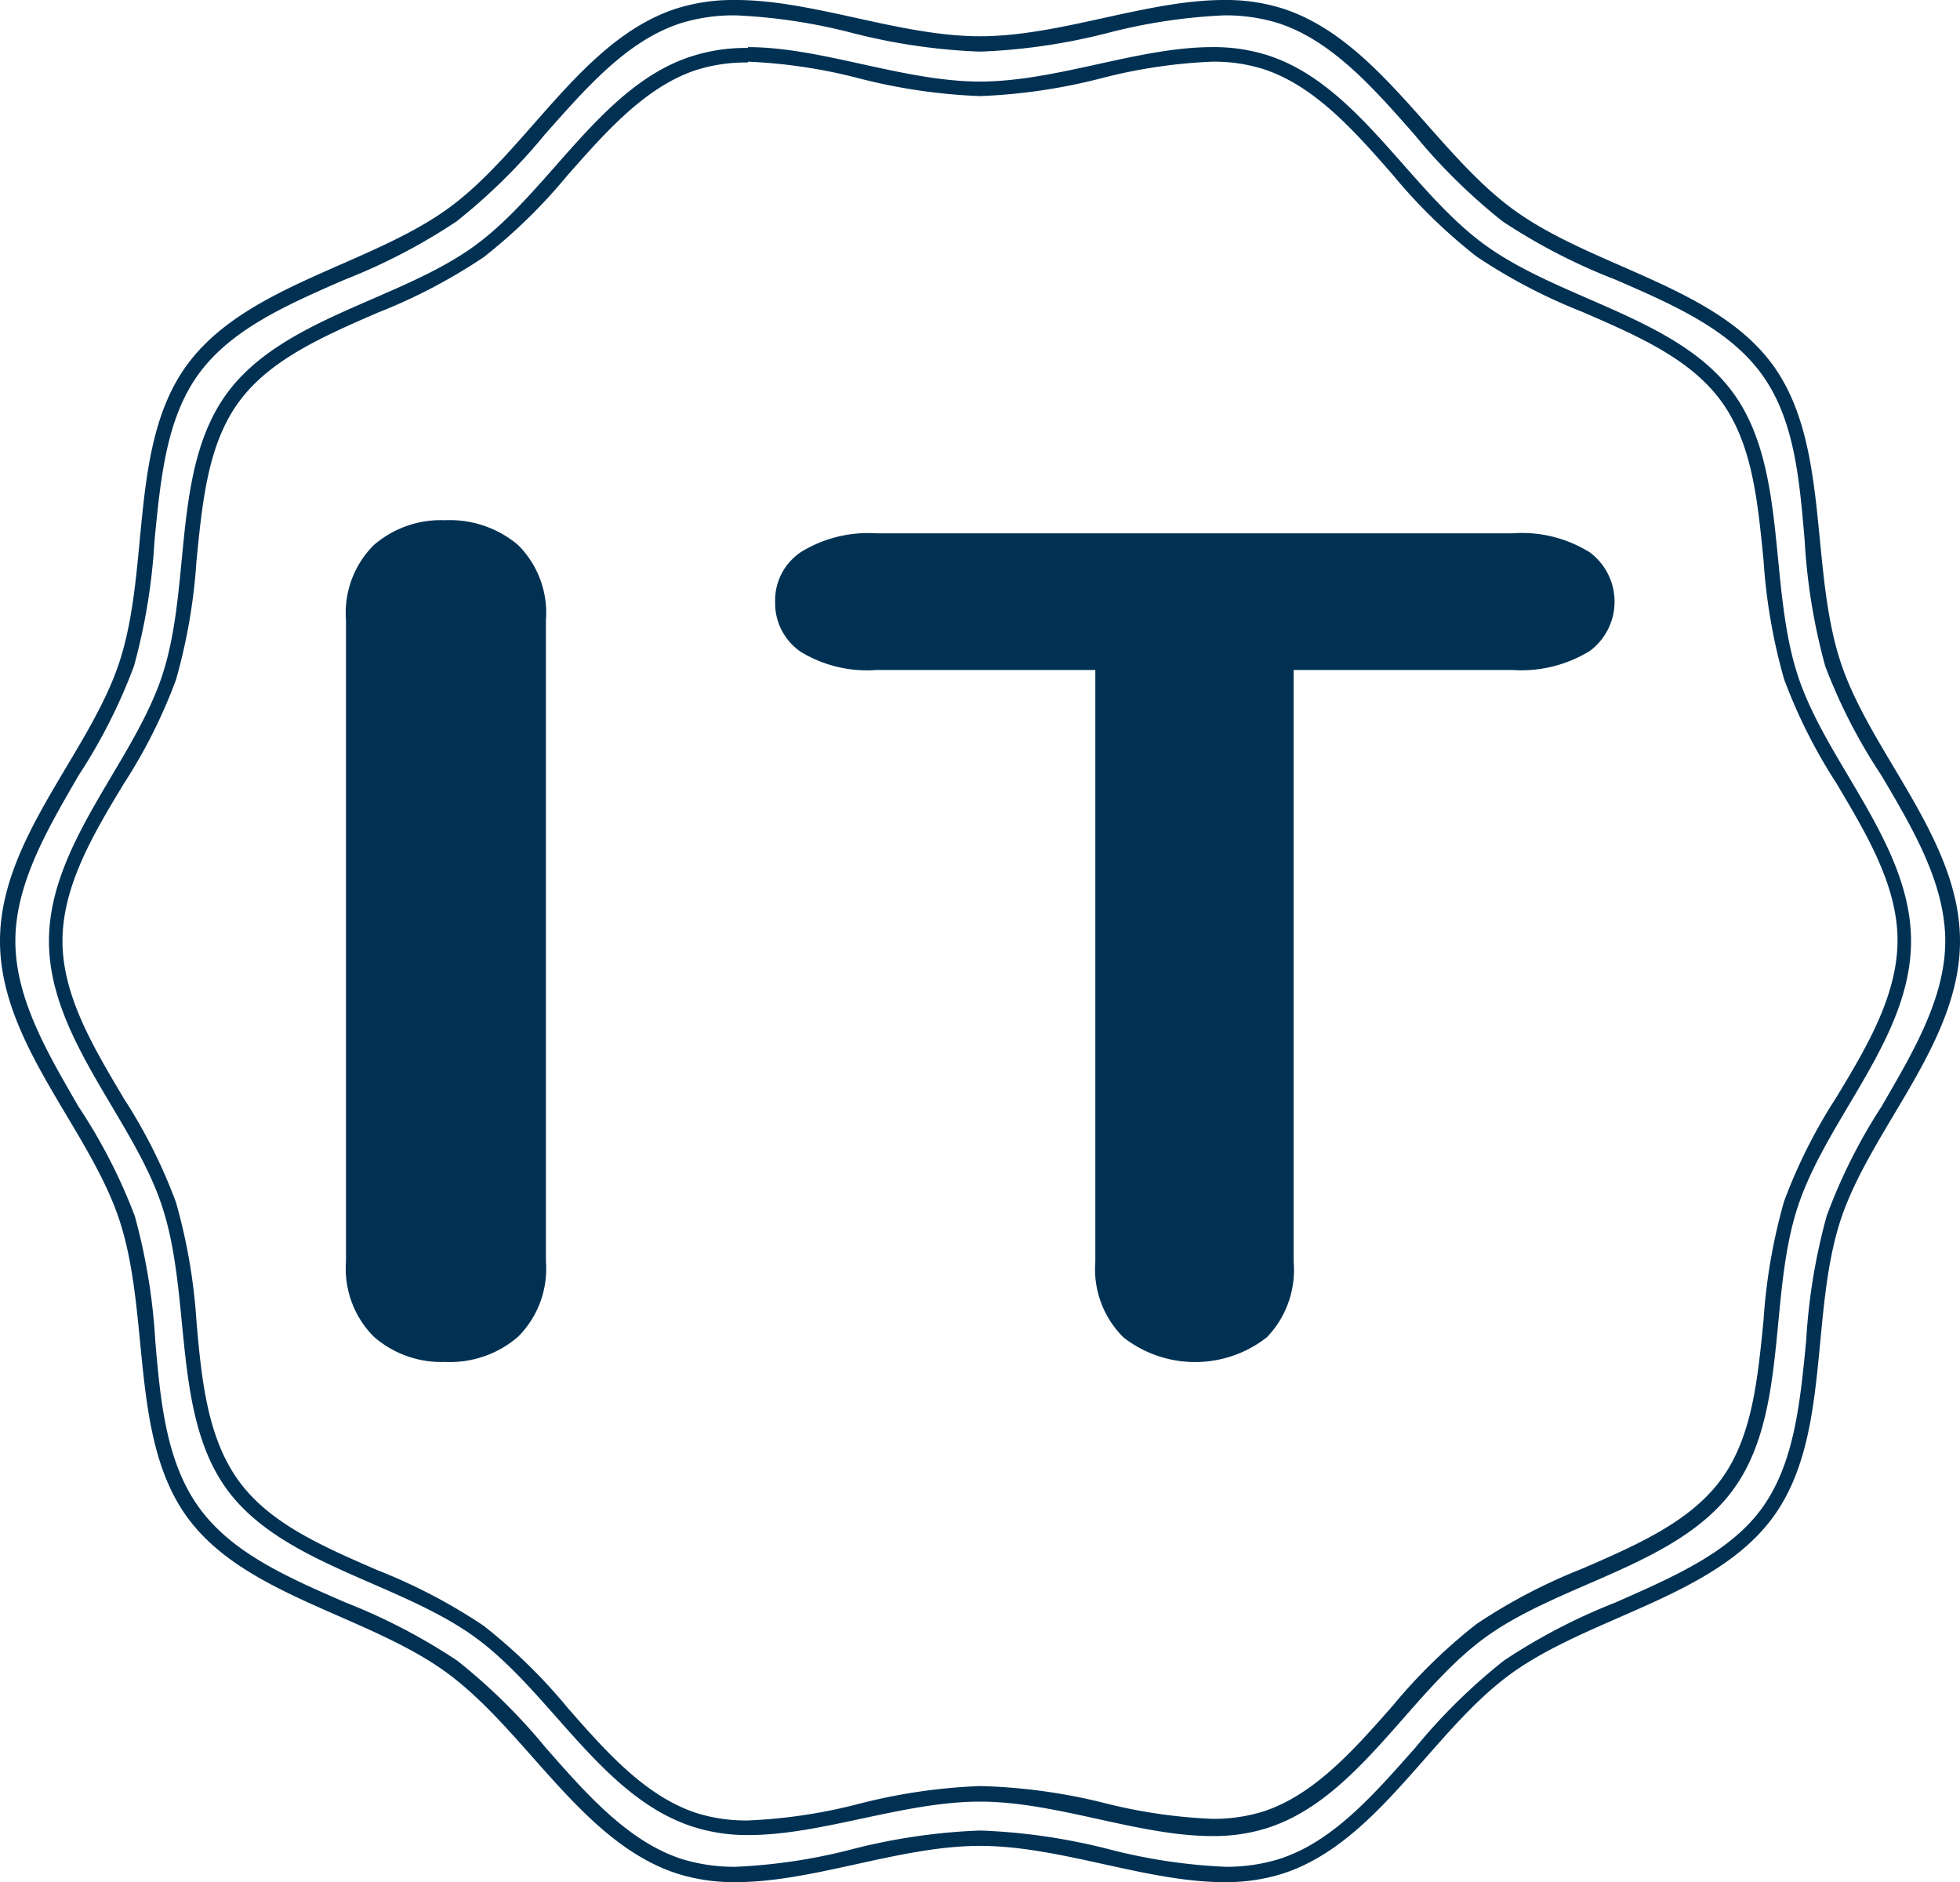 <svg id="Layer_1" data-name="Layer 1" xmlns="http://www.w3.org/2000/svg" viewBox="0 0 95.68 91.86"><defs><style>.cls-1{fill:#003153;}</style></defs><path class="cls-1" d="M19.05,65.64V34.34a4.68,4.68,0,0,1,1.35-3.66,5,5,0,0,1,3.48-1.22,5.17,5.17,0,0,1,3.56,1.2,4.67,4.67,0,0,1,1.37,3.68v31.3a4.68,4.68,0,0,1-1.37,3.68,5.08,5.08,0,0,1-3.56,1.22,5,5,0,0,1-3.47-1.23A4.7,4.7,0,0,1,19.05,65.64Z" transform="translate(-2.16 -4.07)"/><path class="cls-1" d="M76,36.77H65.31V65.64A4.73,4.73,0,0,1,64,69.34a5.68,5.68,0,0,1-7,0,4.68,4.68,0,0,1-1.37-3.68V36.77H44.94a6.22,6.22,0,0,1-3.71-.9A2.87,2.87,0,0,1,40,33.47,2.83,2.83,0,0,1,41.28,31a6.26,6.26,0,0,1,3.66-.9H76a6.25,6.25,0,0,1,3.77.93,3,3,0,0,1,0,4.81A6.4,6.4,0,0,1,76,36.77Z" transform="translate(-2.16 -4.07)"/><path class="cls-1" d="M38.67,7.08a25.8,25.8,0,0,1,5.41.81A27.85,27.85,0,0,0,50,8.76a27.85,27.85,0,0,0,5.92-.87,25.8,25.8,0,0,1,5.41-.81,8.11,8.11,0,0,1,2.5.36c2.49.81,4.43,3,6.31,5.15a26.5,26.5,0,0,0,4.1,4,27.18,27.18,0,0,0,5.16,2.7c2.72,1.18,5.28,2.29,6.79,4.37s1.77,4.83,2.06,7.76a27.7,27.7,0,0,0,1,5.79,25.77,25.77,0,0,0,2.54,5.06c1.46,2.46,3,5,3,7.69s-1.51,5.23-3,7.69a25.77,25.77,0,0,0-2.54,5.06,27.7,27.7,0,0,0-1,5.79c-.29,2.93-.56,5.7-2.06,7.76s-4.07,3.19-6.79,4.37a27.18,27.18,0,0,0-5.16,2.7,26.5,26.5,0,0,0-4.1,4c-1.88,2.13-3.82,4.34-6.31,5.15a8.11,8.11,0,0,1-2.5.36,25.8,25.8,0,0,1-5.41-.81A27.85,27.85,0,0,0,50,91.24a27.85,27.85,0,0,0-5.92.87,25.8,25.8,0,0,1-5.41.81,8.11,8.11,0,0,1-2.5-.36c-2.49-.81-4.43-3-6.31-5.15a26.5,26.5,0,0,0-4.1-4,27.18,27.18,0,0,0-5.16-2.7c-2.72-1.18-5.28-2.29-6.79-4.37S12,71.47,11.75,68.54a27.7,27.7,0,0,0-1-5.79,25.77,25.77,0,0,0-2.54-5.06c-1.46-2.46-3-5-3-7.69s1.51-5.23,3-7.69a25.77,25.77,0,0,0,2.54-5.06,27.7,27.7,0,0,0,1-5.79c.29-2.93.56-5.7,2.06-7.76s4.07-3.19,6.79-4.37a27.18,27.18,0,0,0,5.16-2.7,26.5,26.5,0,0,0,4.1-4c1.88-2.13,3.82-4.34,6.31-5.15a8.11,8.11,0,0,1,2.5-.36m0-.71a8.62,8.62,0,0,0-2.72.4C31.54,8.2,29,13.39,25.34,16.06s-9.41,3.52-12.11,7.22S11.52,32.62,10.09,37c-1.38,4.26-5.54,8.26-5.54,13s4.16,8.71,5.54,13c1.43,4.41.47,10.08,3.14,13.75s8.4,4.53,12.11,7.22S31.54,91.8,36,93.23a8.62,8.62,0,0,0,2.72.4C42.28,93.63,46.26,92,50,92s7.72,1.68,11.33,1.68a8.62,8.62,0,0,0,2.72-.4c4.41-1.43,6.94-6.62,10.61-9.29s9.41-3.52,12.11-7.22S88.48,67.38,89.91,63s5.54-8.26,5.54-13-4.16-8.71-5.54-13c-1.43-4.41-.47-10.08-3.14-13.75s-8.4-4.53-12.11-7.22S68.46,8.2,64.05,6.77a8.62,8.62,0,0,0-2.72-.4c-3.61,0-7.59,1.68-11.33,1.68S42.28,6.37,38.67,6.37Z" transform="translate(-2.16 -4.07)"/><path class="cls-1" d="M38.08,4.82a27.29,27.29,0,0,1,5.69.86A29.47,29.47,0,0,0,50,6.59a29.47,29.47,0,0,0,6.23-.91,27.29,27.29,0,0,1,5.69-.86,8.67,8.67,0,0,1,2.64.38c2.62.85,4.66,3.18,6.64,5.43a28.42,28.42,0,0,0,4.32,4.25A28.8,28.8,0,0,0,81,17.71c2.86,1.24,5.55,2.42,7.15,4.61S90,27.4,90.26,30.49a29.27,29.27,0,0,0,1,6.09A26.84,26.84,0,0,0,94,41.91c1.53,2.59,3.12,5.27,3.12,8.09S95.5,55.5,94,58.09a26.84,26.84,0,0,0-2.67,5.33,29.27,29.27,0,0,0-1,6.09c-.3,3.09-.59,6-2.16,8.17S83.81,81.05,81,82.29a28.8,28.8,0,0,0-5.43,2.83,28.42,28.42,0,0,0-4.32,4.25c-2,2.25-4,4.58-6.64,5.43a8.72,8.72,0,0,1-2.64.38,27.29,27.29,0,0,1-5.69-.86A29.47,29.47,0,0,0,50,93.41a29.47,29.47,0,0,0-6.23.91,27.29,27.29,0,0,1-5.69.86,8.72,8.72,0,0,1-2.64-.38c-2.62-.85-4.66-3.18-6.64-5.43a28.42,28.42,0,0,0-4.32-4.25,28.8,28.8,0,0,0-5.43-2.83c-2.86-1.24-5.55-2.42-7.15-4.61S10,72.6,9.74,69.51a29.27,29.27,0,0,0-1-6.09A26.84,26.84,0,0,0,6,58.09C4.5,55.5,2.91,52.82,2.91,50S4.5,44.5,6,41.91A26.84,26.84,0,0,0,8.7,36.58a29.27,29.27,0,0,0,1-6.09c.3-3.09.58-6,2.16-8.17s4.29-3.37,7.15-4.61a28.8,28.8,0,0,0,5.43-2.83,28.42,28.42,0,0,0,4.32-4.25c2-2.25,4-4.58,6.64-5.43a8.72,8.72,0,0,1,2.64-.38m0-.75a9.19,9.19,0,0,0-2.87.42c-4.64,1.51-7.3,7-11.17,9.78S14.13,18,11.29,21.88,9.5,31.71,8,36.35C6.54,40.83,2.16,45,2.16,50S6.54,59.17,8,63.65c1.51,4.64.49,10.61,3.3,14.47S20.14,82.89,24,85.73,30.57,94,35.21,95.51a9.19,9.19,0,0,0,2.87.42c3.8,0,8-1.77,11.92-1.77s8.12,1.77,11.92,1.77a9.19,9.19,0,0,0,2.87-.42c4.64-1.51,7.3-7,11.17-9.78S85.87,82,88.71,78.12,90.5,68.29,92,63.65C93.46,59.17,97.84,55,97.84,50S93.46,40.83,92,36.35c-1.51-4.64-.49-10.61-3.3-14.47S79.86,17.11,76,14.27,69.43,6,64.79,4.49a9.19,9.19,0,0,0-2.87-.42c-3.8,0-8,1.77-11.92,1.77S41.88,4.07,38.08,4.07Z" transform="translate(-2.16 -4.07)"/></svg>
